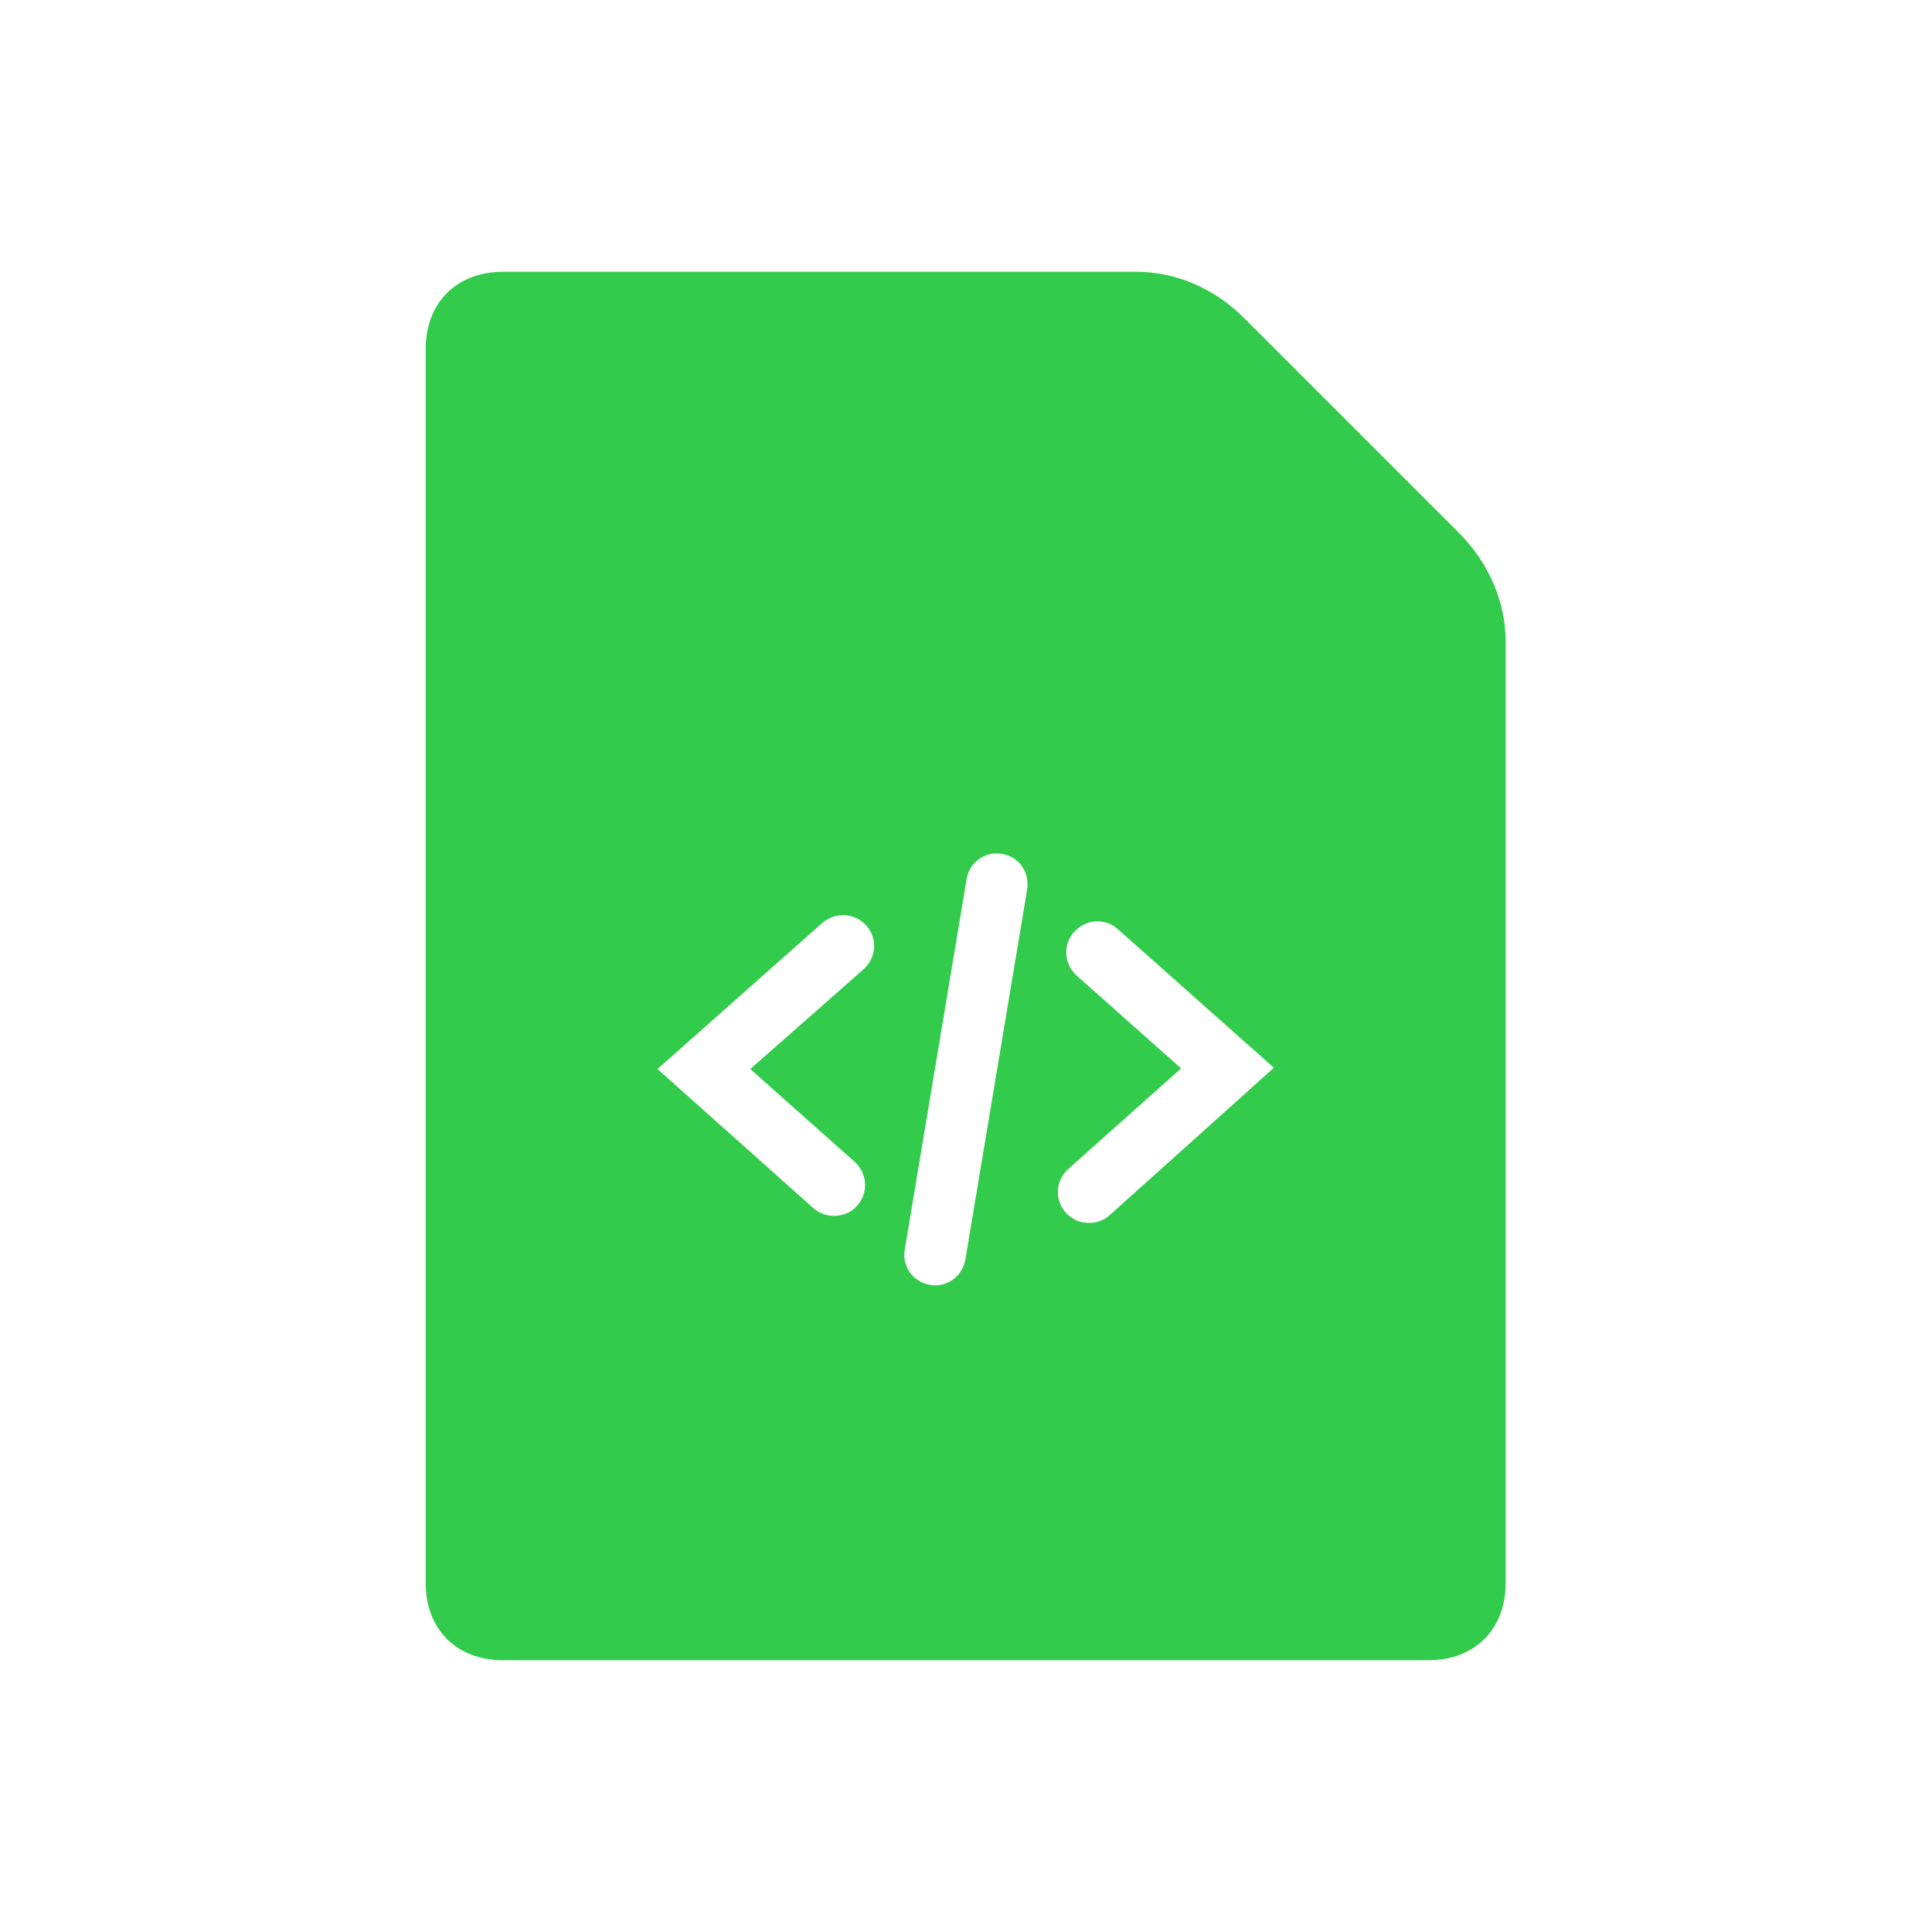 <?xml version="1.0" encoding="utf-8"?>
<!-- Generator: Adobe Illustrator 22.1.0, SVG Export Plug-In . SVG Version: 6.00 Build 0)  -->
<svg version="1.1" id="Слой_1" xmlns="http://www.w3.org/2000/svg" xmlns:xlink="http://www.w3.org/1999/xlink" x="0px" y="0px"
	 viewBox="0 0 300 300" style="enable-background:new 0 0 300 300;" xml:space="preserve">
<style type="text/css">
	.st0{fill:#32CB4B;}
</style>
<path class="st0" d="M226.7,82.9l-33.5-33.5c-4.8-4.8-10.8-7.2-16.8-7.2H78.1c-7.2,0-12,4.8-12,12v191.6c0,7.2,4.8,12,12,12h143.7
	c7.2,0,12-4.8,12-12V99.7C233.8,93.7,231.4,87.7,226.7,82.9z M132.7,180.4c2,1.8,2.2,4.8,0.4,6.8c-0.9,1.1-2.3,1.6-3.6,1.6
	c-1.1,0-2.3-0.4-3.2-1.2L102.1,166l25.6-22.7c2-1.7,5-1.6,6.8,0.4s1.6,5-0.4,6.8L116.5,166L132.7,180.4z M159.5,138.1l-9.6,57.5
	c-0.4,2.3-2.4,4-4.7,4c-0.3,0-0.5,0-0.8-0.1c-2.6-0.4-4.4-2.9-3.9-5.5l9.6-57.5c0.4-2.6,2.9-4.4,5.5-3.9
	C158.2,133,159.9,135.4,159.5,138.1z M172.3,188.7c-0.9,0.8-2,1.2-3.2,1.2c-1.3,0-2.6-0.5-3.6-1.6c-1.8-2-1.6-5,0.4-6.8l17.5-15.6
	l-16.2-14.4c-2-1.8-2.2-4.8-0.4-6.8s4.8-2.2,6.8-0.4l24.2,21.5L172.3,188.7z"/>
</svg>
